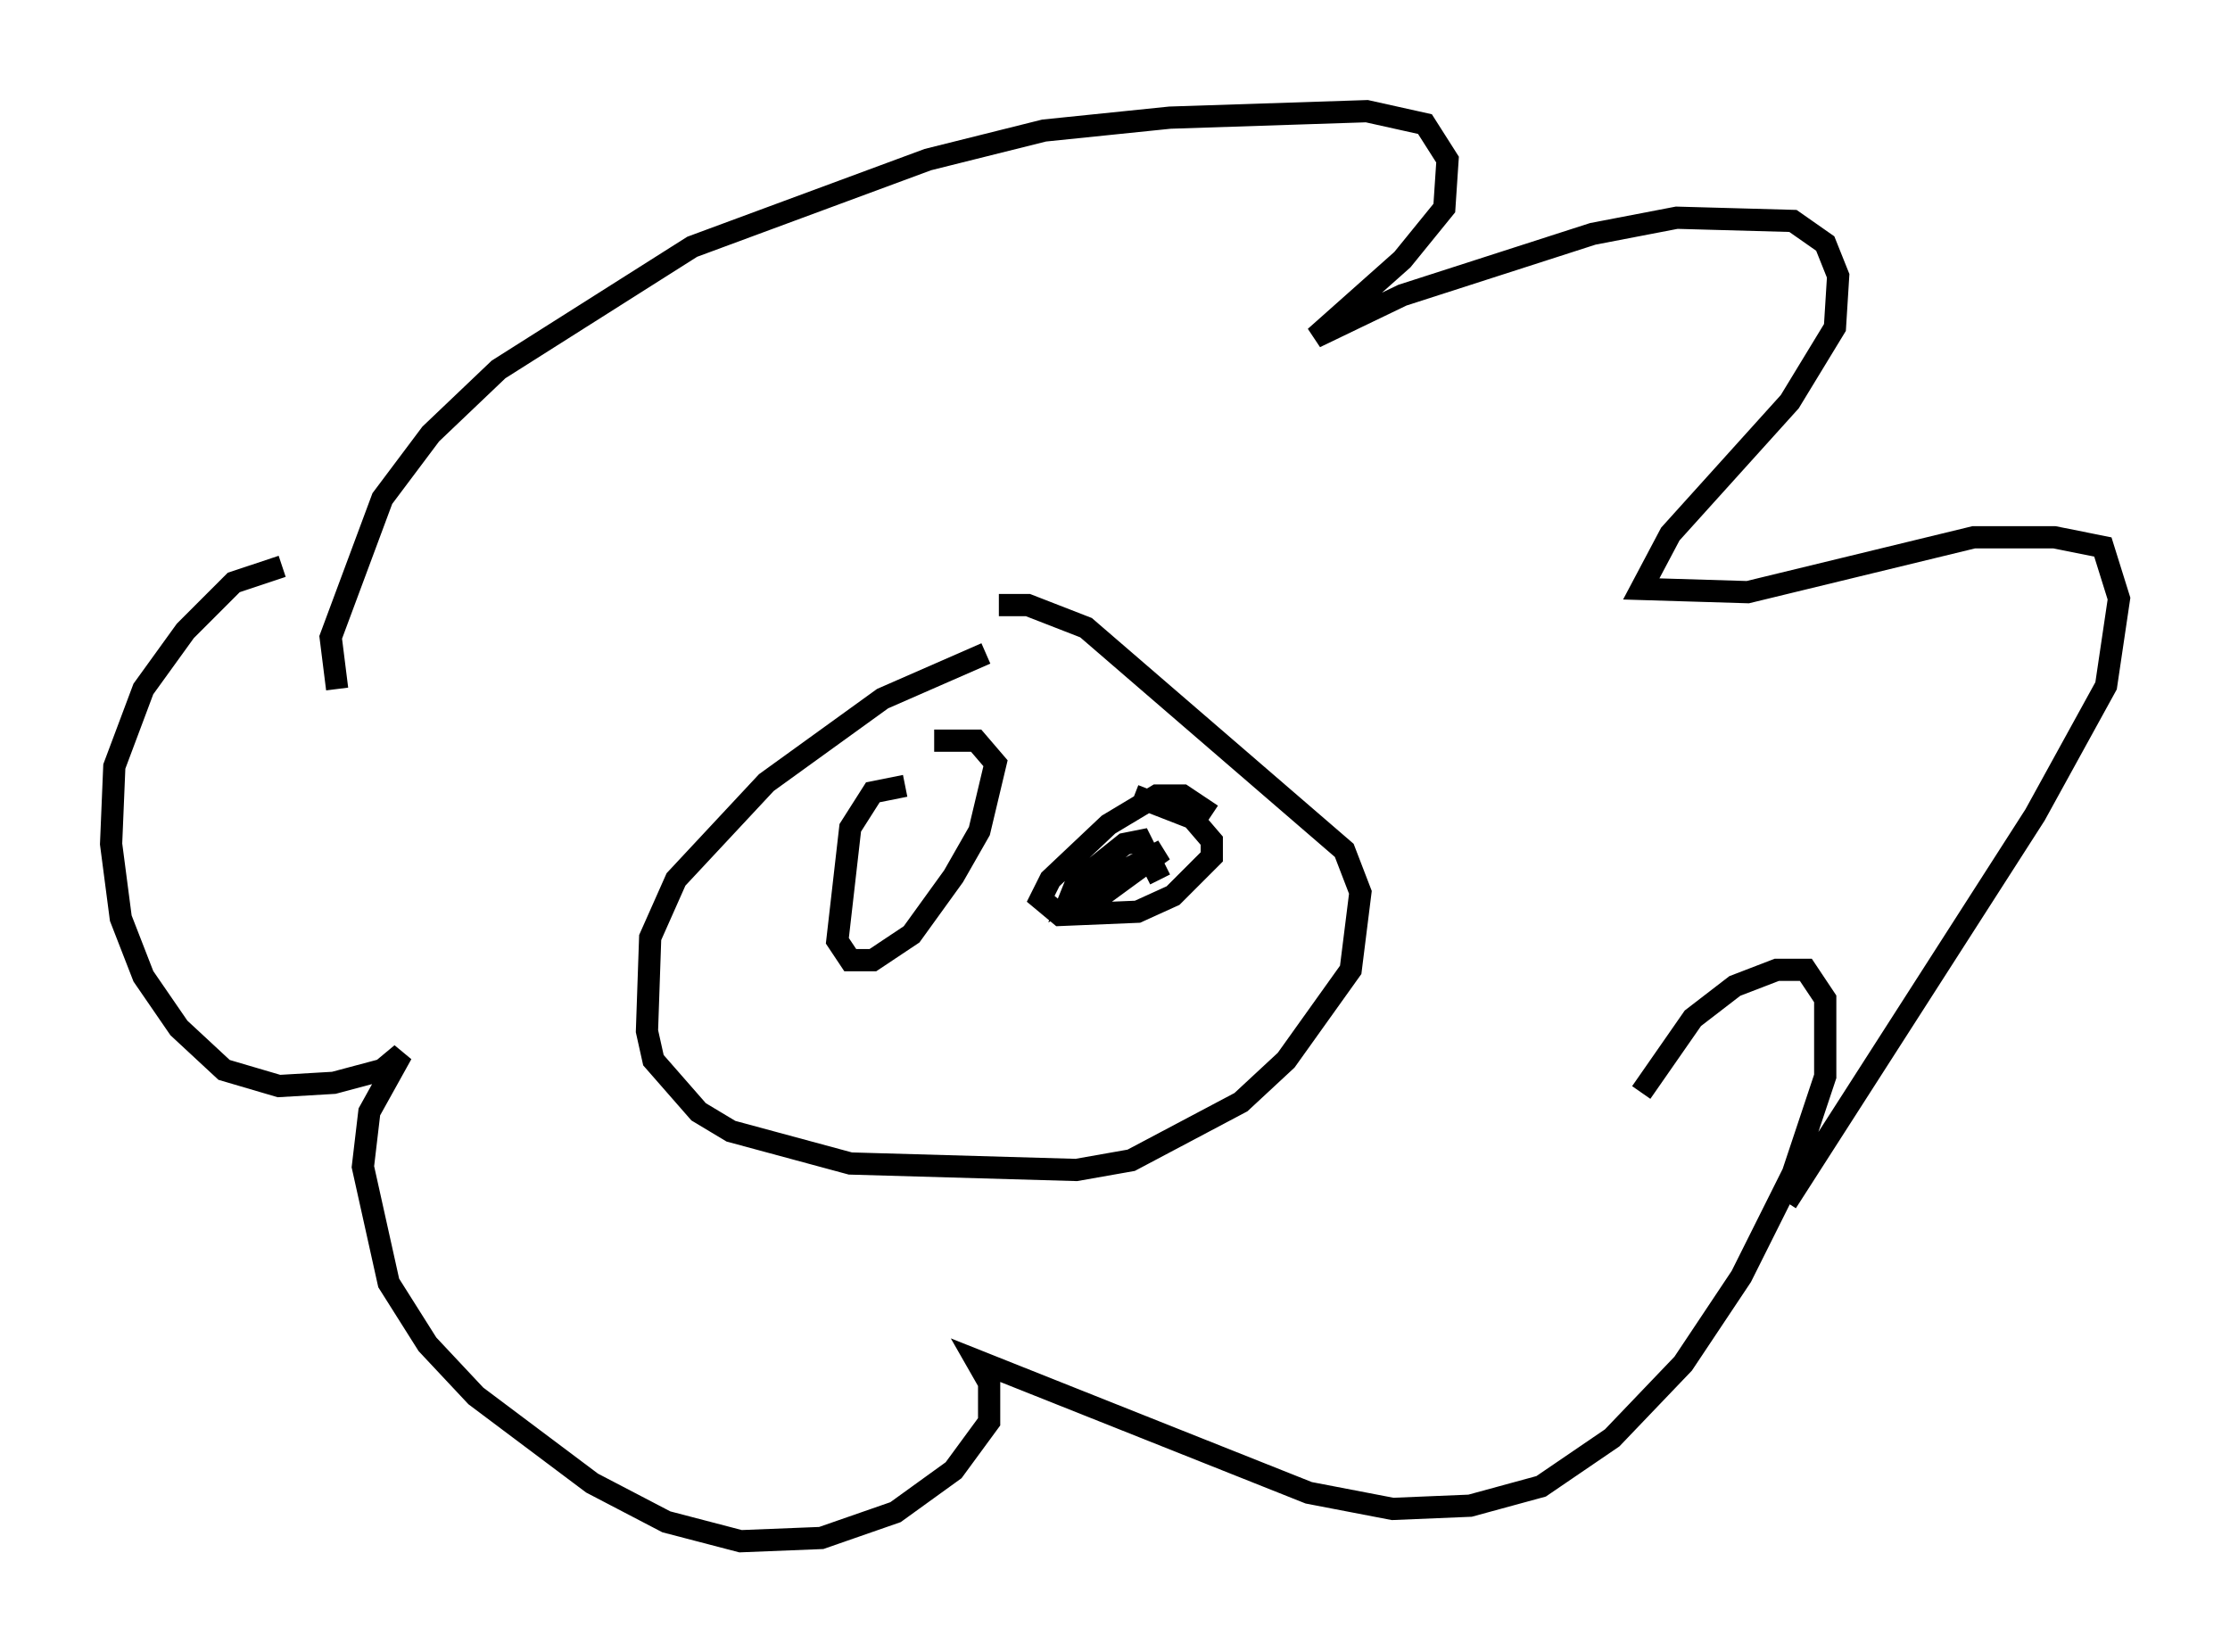 <?xml version="1.0" encoding="utf-8" ?>
<svg baseProfile="full" height="74.346" version="1.1" width="100.346" xmlns="http://www.w3.org/2000/svg" xmlns:ev="http://www.w3.org/2001/xml-events" xmlns:xlink="http://www.w3.org/1999/xlink"><defs /><rect fill="white" height="74.346" width="100.346" x="0" y="0" /><path d="M47.123, 29.112 m-2.76, 0.291 l-4.648, 2.034 -5.229, 3.777 l-4.067, 4.358 -1.162, 2.615 l-0.145, 4.212 0.291, 1.307 l2.034, 2.324 1.453, 0.872 l5.374, 1.453 10.168, 0.291 l2.469, -0.436 4.939, -2.615 l2.034, -1.888 2.905, -4.067 l0.436, -3.486 -0.726, -1.888 l-11.62, -10.022 -2.615, -1.017 l-1.307, 0.0 m-29.776, 3.777 l-0.291, -2.324 2.324, -6.246 l2.179, -2.905 3.05, -2.905 l8.715, -5.52 10.603, -3.922 l5.229, -1.307 5.665, -0.581 l8.86, -0.291 2.615, 0.581 l1.017, 1.598 -0.145, 2.179 l-1.888, 2.324 -3.922, 3.486 l3.922, -1.888 8.57, -2.76 l3.777, -0.726 5.229, 0.145 l1.453, 1.017 0.581, 1.453 l-0.145, 2.324 -2.034, 3.341 l-5.374, 5.955 -1.307, 2.469 l4.793, 0.145 10.168, -2.469 l3.631, 0.0 2.179, 0.436 l0.726, 2.324 -0.581, 3.922 l-3.196, 5.81 -11.184, 17.43 m-6.682, 1.888 l0.0, 0.0 m0.145, -6.827 l2.324, -3.341 1.888, -1.453 l1.888, -0.726 1.307, 0.0 l0.872, 1.307 0.0, 3.486 l-1.453, 4.358 -2.324, 4.648 l-2.615, 3.922 -3.196, 3.341 l-3.196, 2.179 -3.196, 0.872 l-3.486, 0.145 -3.777, -0.726 l-14.961, -5.955 0.581, 1.017 l0.0, 1.743 -1.598, 2.179 l-2.615, 1.888 -3.341, 1.162 l-3.631, 0.145 -3.341, -0.872 l-3.341, -1.743 -5.229, -3.922 l-2.179, -2.324 -1.743, -2.76 l-1.162, -5.229 0.291, -2.469 l1.453, -2.615 -0.872, 0.726 l-2.179, 0.581 -2.469, 0.145 l-2.469, -0.726 -2.034, -1.888 l-1.598, -2.324 -1.017, -2.615 l-0.436, -3.341 0.145, -3.486 l1.307, -3.486 1.888, -2.615 l2.179, -2.179 2.179, -0.726 m28.033, 9.877 l-1.453, 0.291 -1.017, 1.598 l-0.581, 5.084 0.581, 0.872 l1.017, 0.0 1.743, -1.162 l1.888, -2.615 1.162, -2.034 l0.726, -3.05 -0.872, -1.017 l-1.888, 0.0 m12.492, 3.341 l-1.307, -0.872 -1.162, 0.0 l-2.179, 1.307 -2.615, 2.469 l-0.436, 0.872 0.872, 0.726 l3.486, -0.145 1.598, -0.726 l1.743, -1.743 0.0, -0.726 l-0.872, -1.017 -2.615, -1.017 m1.162, 3.777 l-0.872, -1.743 -0.726, 0.145 l-2.179, 1.743 -0.291, 0.726 l4.212, -2.179 -3.777, 2.76 m-9.296, -0.291 " fill="none" stroke="black" stroke-width="1" /></svg>